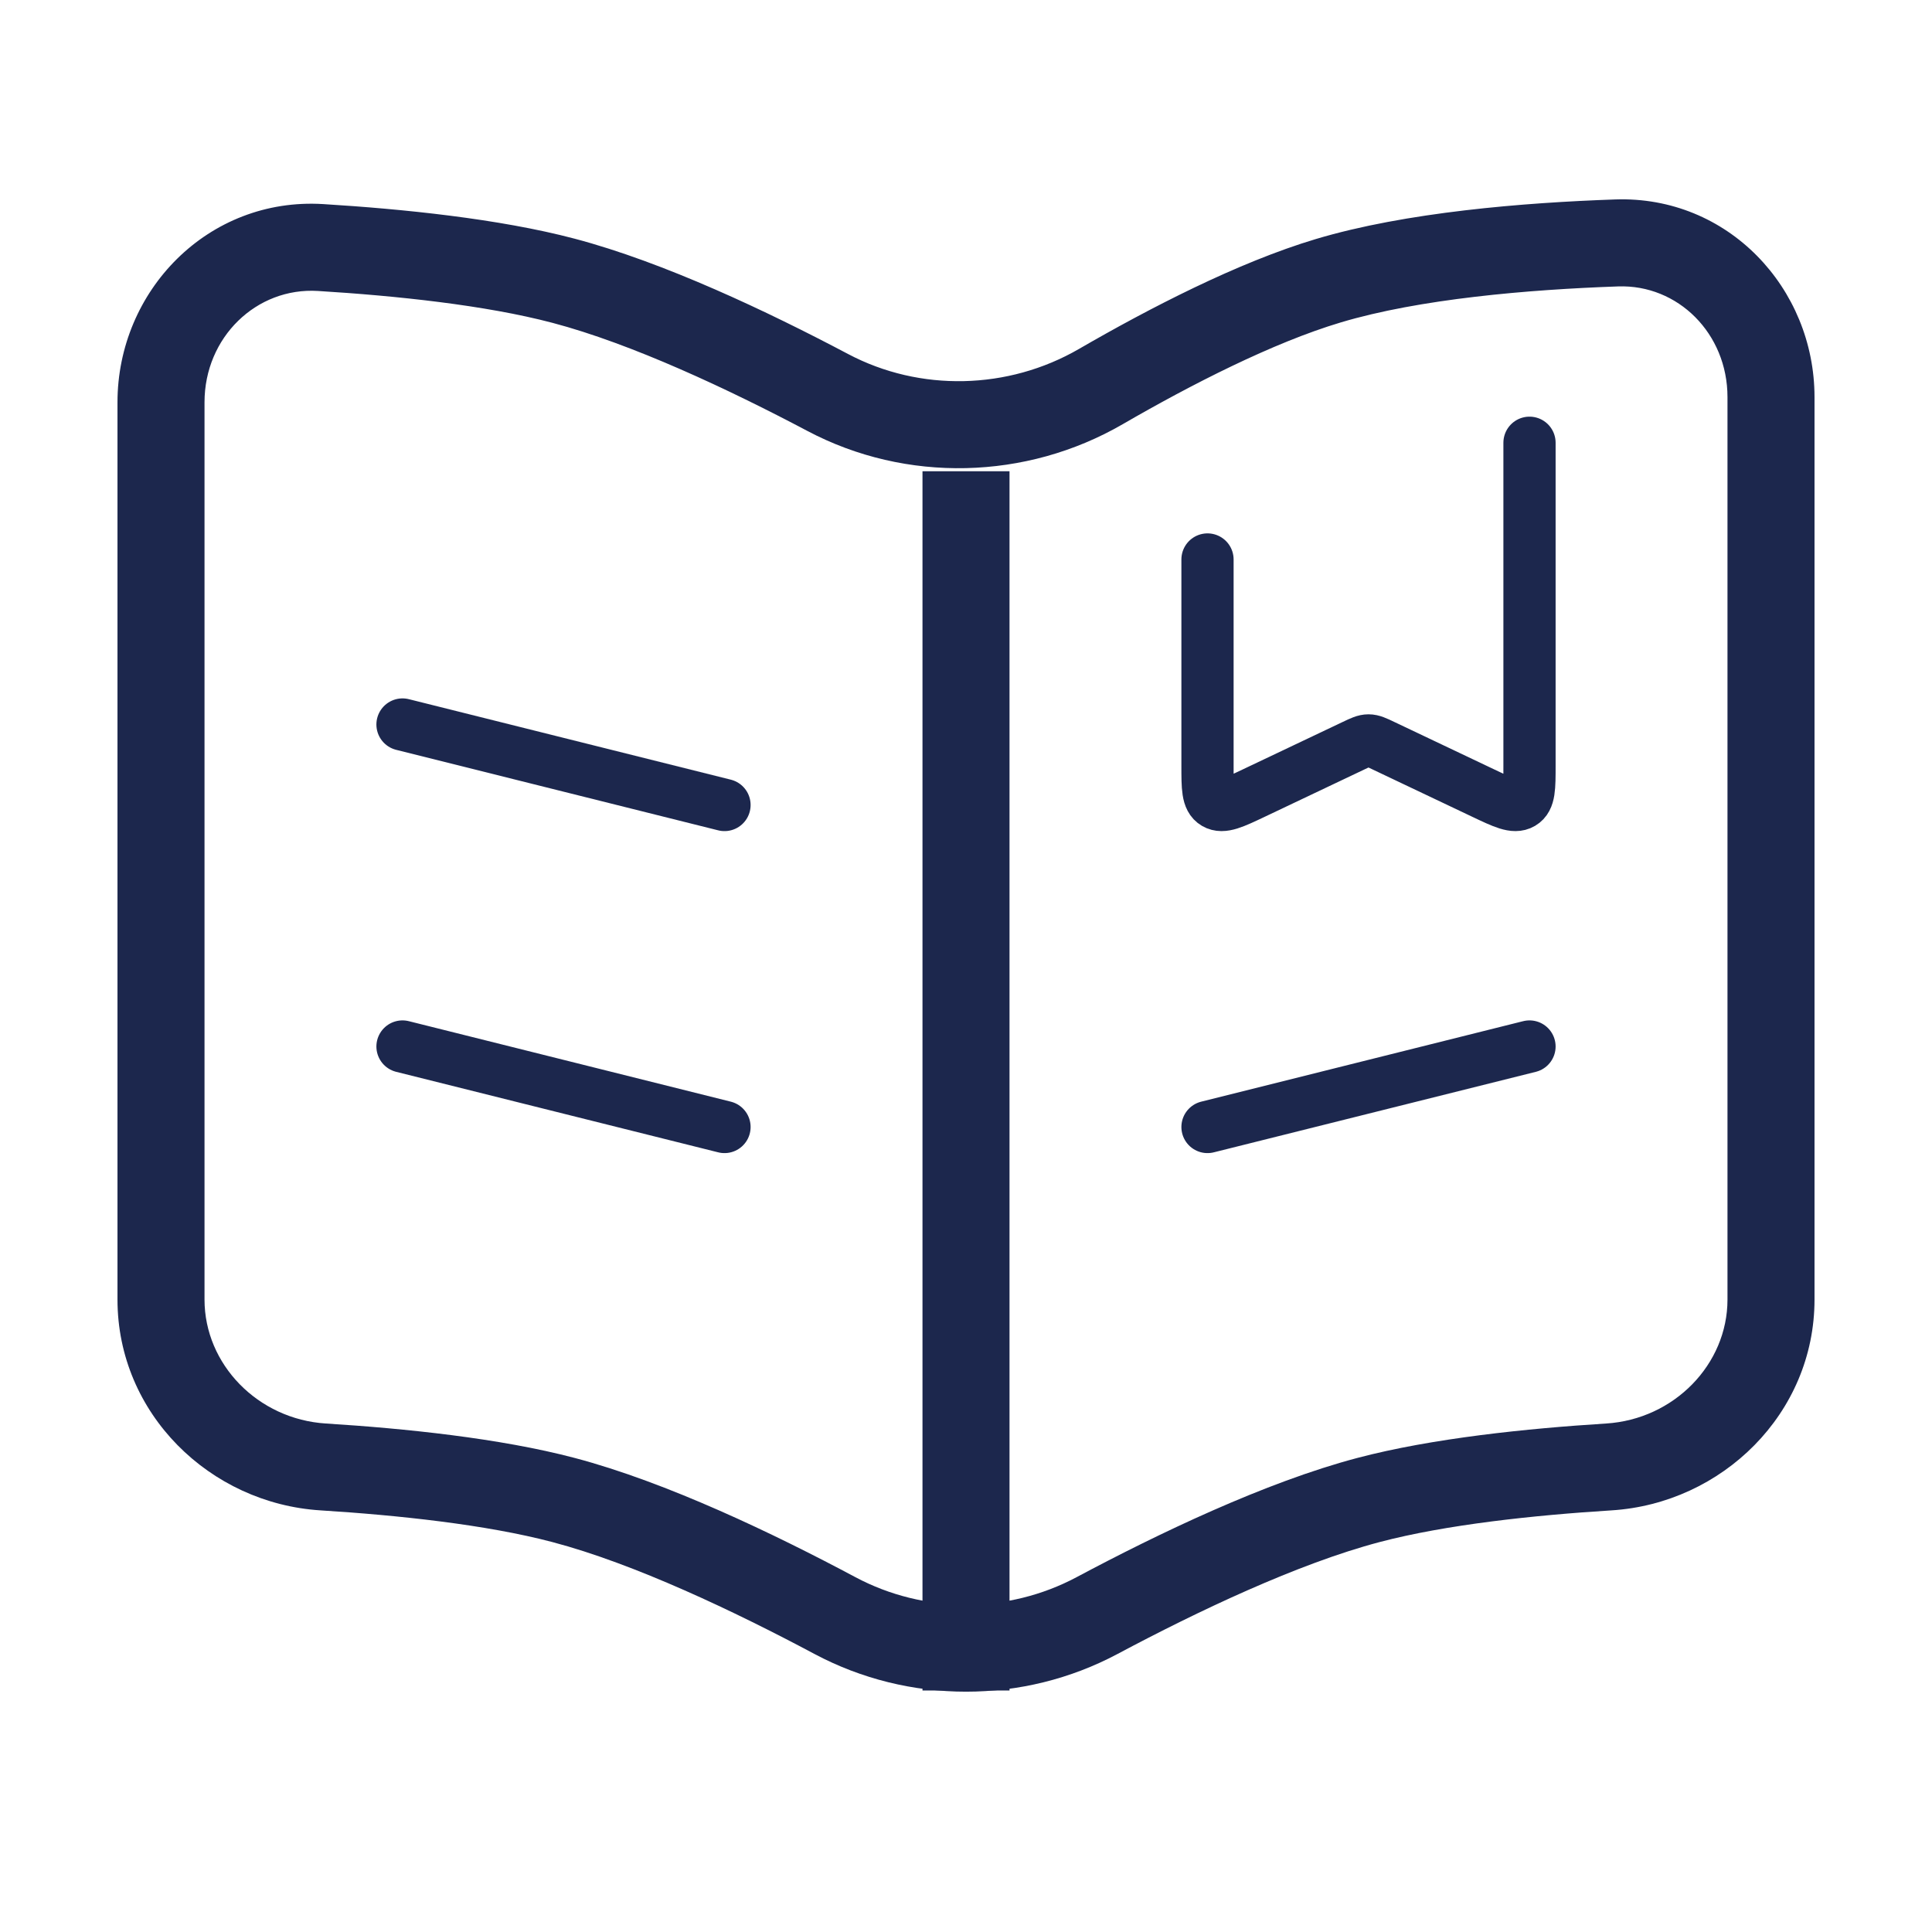 <svg width="111" height="111" viewBox="0 0 111 111" fill="none" xmlns="http://www.w3.org/2000/svg">
<path d="M92.879 13.957L92.966 16.456L92.966 16.456L92.879 13.957ZM76.312 16.13L75.596 13.735L75.596 13.735L76.312 16.13ZM63.242 22.213L61.989 20.049L61.989 20.049L63.242 22.213ZM18.419 14.222L18.265 16.717L18.419 14.222ZM32.375 16.13L33.013 13.713L33.013 13.713L32.375 16.13ZM47.555 22.549L46.387 24.759L46.387 24.759L47.555 22.549ZM63.028 92.821L64.204 95.027L64.204 95.027L63.028 92.821ZM78.625 86.18L77.987 83.763L77.987 83.763L78.625 86.18ZM92.431 84.281L92.587 86.776L92.587 86.776L92.431 84.281ZM47.972 92.821L46.796 95.027L46.796 95.027L47.972 92.821ZM32.375 86.18L33.013 83.763L33.013 83.763L32.375 86.18ZM18.569 84.281L18.413 86.776L18.413 86.776L18.569 84.281ZM11.75 74.665V23.115H6.75V74.665H11.75ZM104.25 74.665V22.816H99.25V74.665H104.25ZM92.792 11.459C87.54 11.642 80.763 12.188 75.596 13.735L77.029 18.525C81.546 17.173 87.779 16.637 92.966 16.456L92.792 11.459ZM75.596 13.735C71.106 15.079 66.01 17.722 61.989 20.049L64.494 24.377C68.441 22.092 73.123 19.694 77.029 18.525L75.596 13.735ZM18.265 16.717C22.746 16.992 27.885 17.53 31.737 18.547L33.013 13.713C28.665 12.565 23.122 12.006 18.572 11.726L18.265 16.717ZM31.737 18.547C36.299 19.751 41.857 22.364 46.387 24.759L48.724 20.339C44.132 17.911 38.156 15.07 33.013 13.713L31.737 18.547ZM64.204 95.027C68.798 92.578 74.558 89.839 79.263 88.597L77.987 83.763C72.689 85.16 66.502 88.135 61.852 90.615L64.204 95.027ZM79.263 88.597C83.072 87.592 88.139 87.054 92.587 86.776L92.275 81.786C87.756 82.069 82.288 82.628 77.987 83.763L79.263 88.597ZM49.148 90.615C44.498 88.135 38.311 85.16 33.013 83.763L31.737 88.597C36.443 89.839 42.202 92.578 46.796 95.027L49.148 90.615ZM33.013 83.763C28.712 82.628 23.244 82.069 18.725 81.786L18.413 86.776C22.861 87.054 27.928 87.592 31.737 88.597L33.013 83.763ZM99.25 74.665C99.25 78.385 96.185 81.541 92.275 81.786L92.587 86.776C98.934 86.379 104.25 81.22 104.25 74.665H99.25ZM104.25 22.816C104.25 16.553 99.273 11.233 92.792 11.459L92.966 16.456C96.4 16.336 99.25 19.159 99.25 22.816H104.25ZM6.75 74.665C6.75 81.22 12.066 86.379 18.413 86.776L18.725 81.786C14.815 81.541 11.75 78.385 11.75 74.665H6.75ZM61.852 90.615C57.903 92.72 53.097 92.72 49.148 90.615L46.796 95.027C52.216 97.915 58.784 97.915 64.204 95.027L61.852 90.615ZM61.989 20.049C57.921 22.404 52.857 22.525 48.724 20.339L46.387 24.759C52.064 27.762 58.958 27.581 64.494 24.377L61.989 20.049ZM11.75 23.115C11.75 19.373 14.736 16.5 18.265 16.717L18.572 11.726C11.962 11.32 6.75 16.7 6.75 23.115H11.75Z" fill="#1C274D"/>
<path d="M55.5 27.075V97.125" stroke="#1C274D" stroke-width="5"/>
<path d="M23.125 41.625L41.625 46.25" stroke="#1C274D" stroke-width="3" stroke-linecap="round"/>
<path d="M23.125 60.125L41.625 64.75" stroke="#1C274D" stroke-width="3" stroke-linecap="round"/>
<path d="M87.875 60.125L69.375 64.75" stroke="#1C274D" stroke-width="3" stroke-linecap="round"/>
<path d="M87.875 25.438V43.985C87.875 45.26 87.875 45.897 87.436 46.154C86.998 46.412 86.398 46.127 85.198 45.557L79.452 42.828C79.046 42.635 78.843 42.539 78.625 42.539C78.407 42.539 78.204 42.635 77.798 42.828L72.052 45.557C70.852 46.127 70.252 46.412 69.814 46.154C69.375 45.897 69.375 45.26 69.375 43.985V32.144" stroke="#1C274D" stroke-width="3" stroke-linecap="round"/>
</svg>
